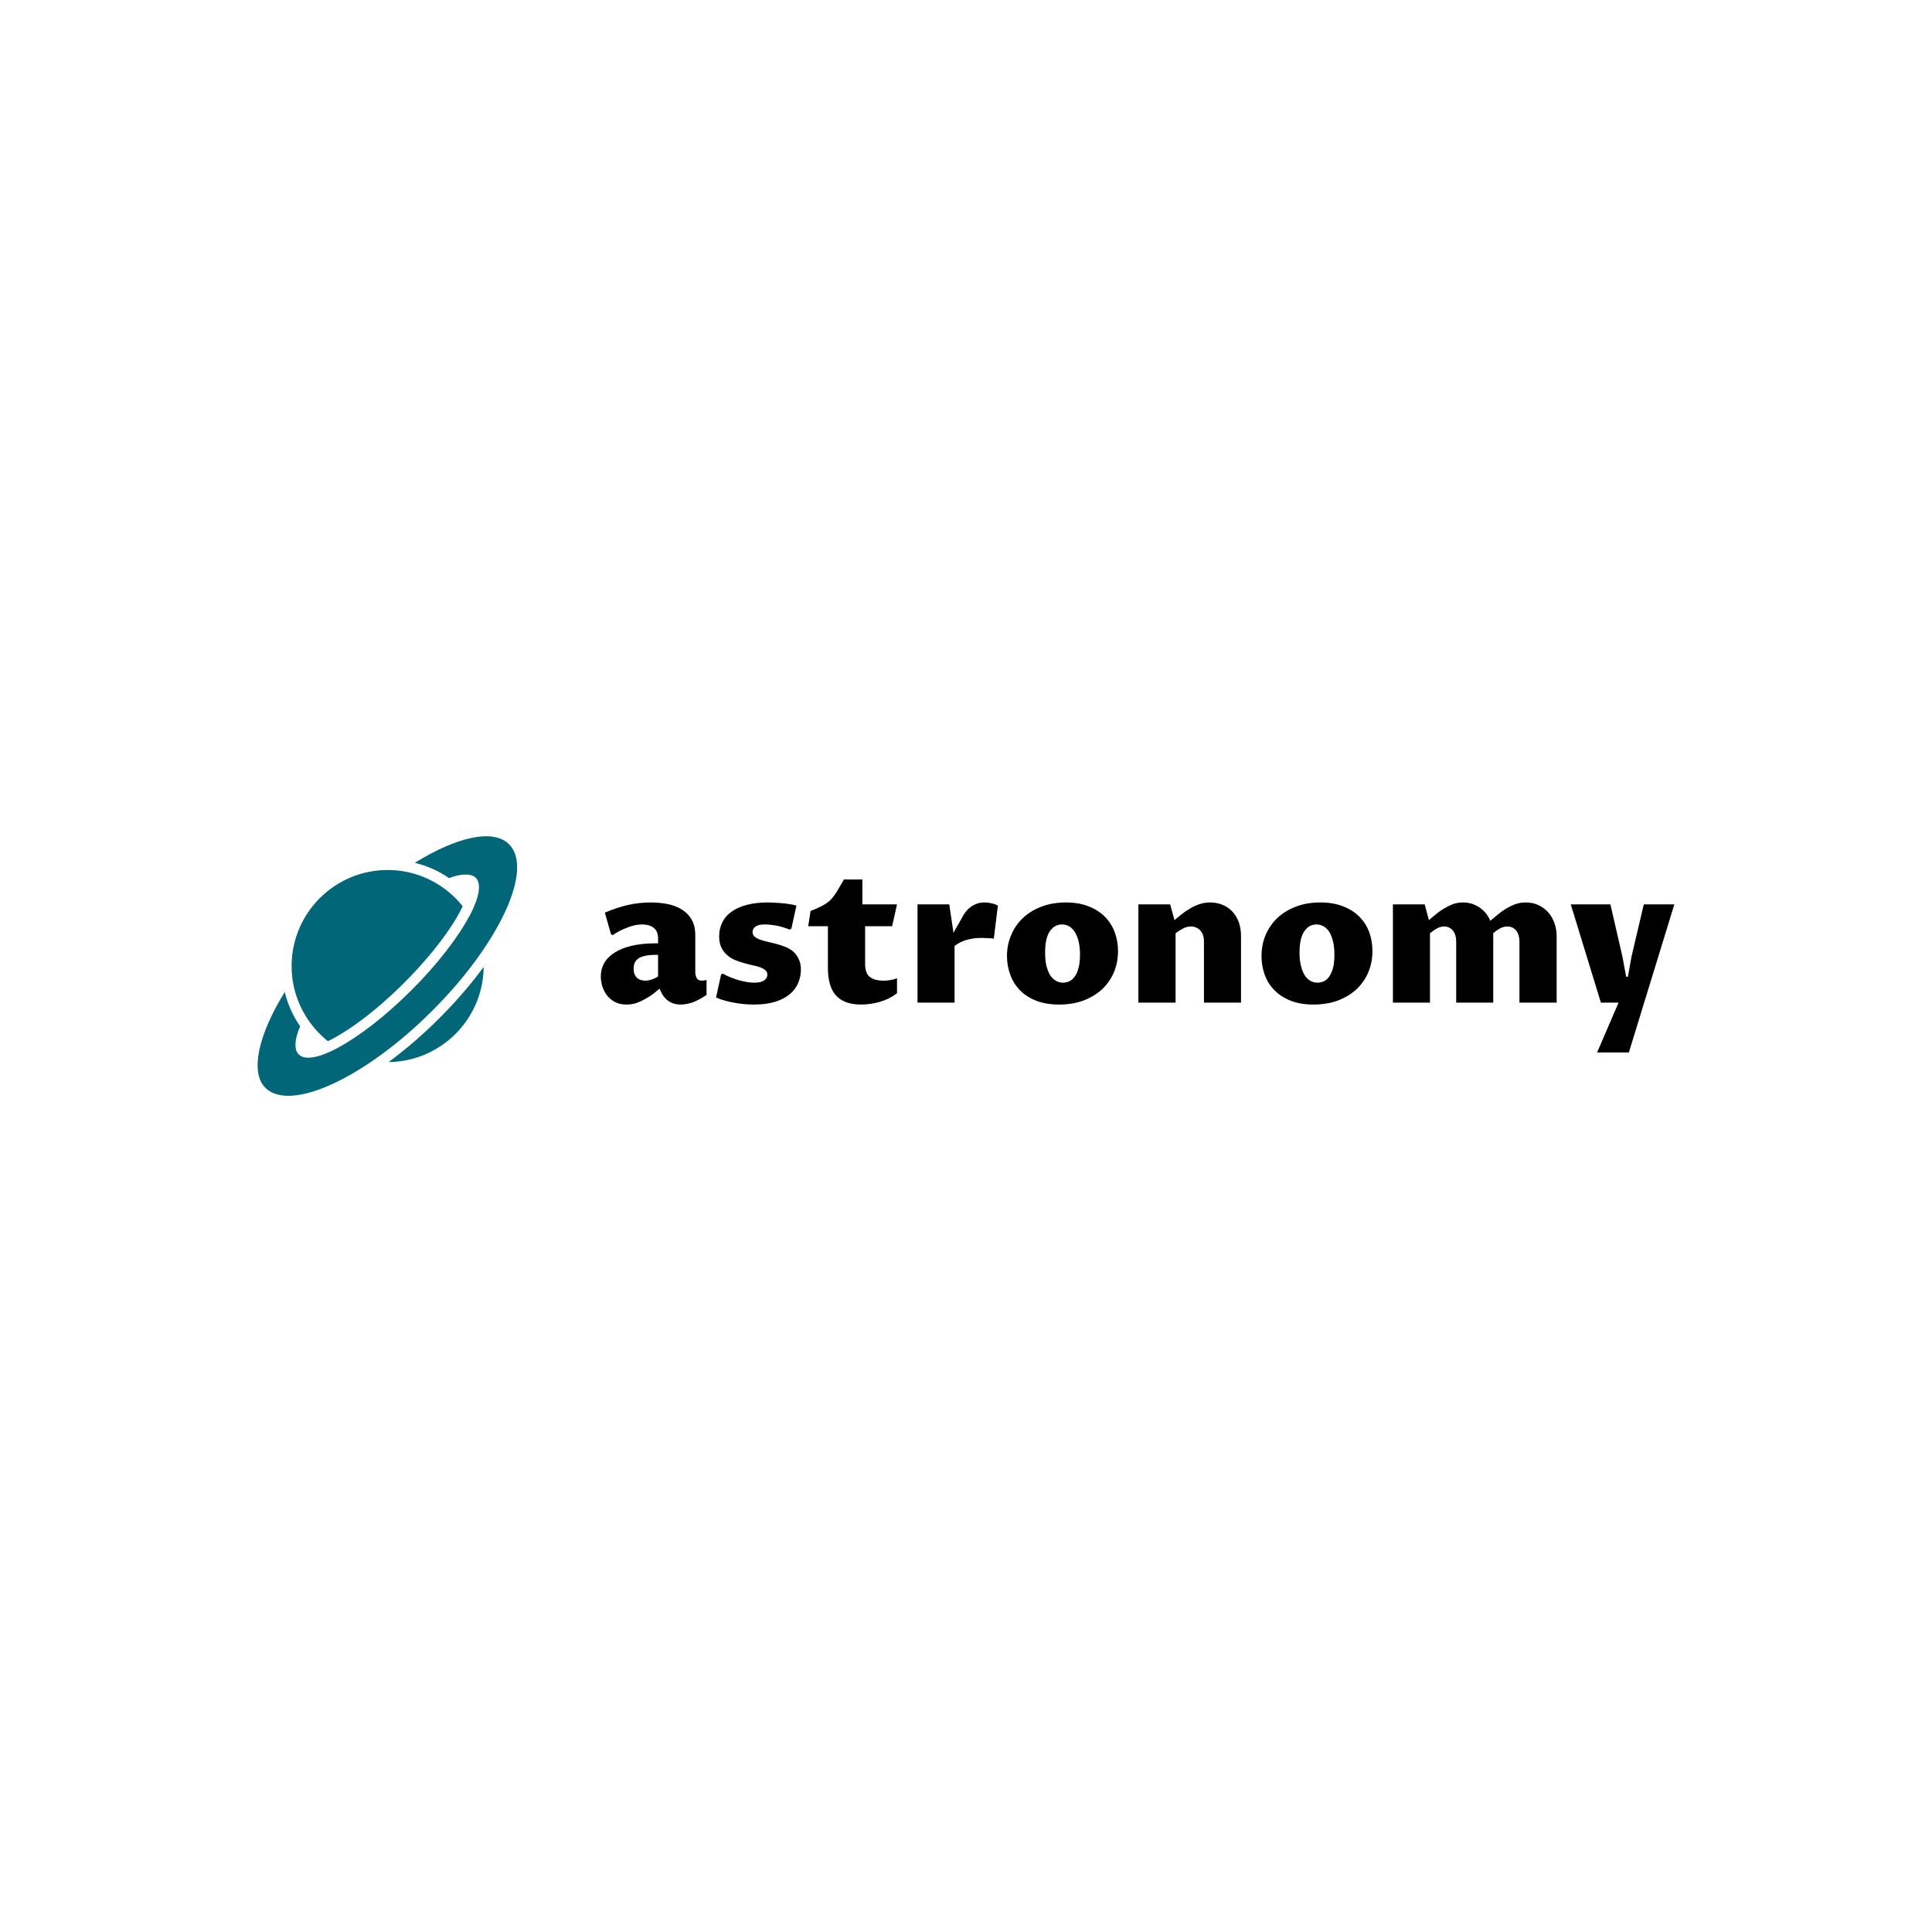 <svg data-v-fde0c5aa="" xmlns="http://www.w3.org/2000/svg" viewBox="0 0 300 300" class="iconLeft"><!----><defs data-v-fde0c5aa=""><!----></defs><rect data-v-fde0c5aa="" fill="transparent" x="0" y="0" width="300px" height="300px" class="logo-background-square"></rect><defs data-v-fde0c5aa=""><!----></defs><g data-v-fde0c5aa="" id="2846cd97-18b9-41be-a7f6-a360c7beccc3" fill="#000000" transform="matrix(2.108,0,0,2.108,92.131,126.937)"><path d="M4.88 12.61L4.88 12.61L4.88 12.61Q4.66 12.79 4.40 13.00L4.40 13.00L4.40 13.00Q4.14 13.20 3.82 13.37L3.82 13.37L3.82 13.37Q3.51 13.55 3.17 13.67L3.17 13.67L3.17 13.67Q2.82 13.78 2.43 13.78L2.43 13.78L2.43 13.78Q1.93 13.78 1.57 13.58L1.57 13.58L1.57 13.58Q1.21 13.38 0.98 13.07L0.98 13.07L0.98 13.07Q0.76 12.76 0.65 12.40L0.65 12.40L0.65 12.40Q0.55 12.03 0.55 11.70L0.55 11.70L0.55 11.70Q0.55 11.17 0.80 10.73L0.80 10.73L0.80 10.73Q1.05 10.28 1.56 9.96L1.56 9.96L1.56 9.96Q2.06 9.63 2.83 9.45L2.83 9.45L2.83 9.45Q3.60 9.27 4.62 9.27L4.62 9.27L4.77 9.27L4.77 8.91L4.77 8.91Q4.77 8.39 4.45 8.13L4.45 8.13L4.45 8.13Q4.13 7.88 3.58 7.88L3.58 7.88L3.58 7.88Q3.33 7.88 3.05 7.94L3.05 7.94L3.05 7.94Q2.78 8.00 2.50 8.11L2.50 8.11L2.50 8.11Q2.21 8.22 1.94 8.36L1.94 8.36L1.94 8.36Q1.67 8.50 1.42 8.67L1.42 8.67L1.30 8.60L0.85 7.01L0.85 7.01Q1.76 6.62 2.58 6.44L2.58 6.44L2.58 6.44Q3.40 6.26 4.23 6.26L4.23 6.26L4.23 6.26Q4.89 6.26 5.48 6.38L5.48 6.38L5.48 6.38Q6.07 6.50 6.52 6.78L6.52 6.78L6.52 6.78Q6.97 7.05 7.24 7.52L7.24 7.52L7.24 7.52Q7.51 7.98 7.51 8.67L7.51 8.67L7.51 11.36L7.51 11.36Q7.51 11.63 7.61 11.82L7.61 11.82L7.61 11.82Q7.71 12.02 8.00 12.02L8.00 12.02L8.00 12.02Q8.09 12.02 8.17 12.01L8.17 12.01L8.17 12.01Q8.24 12.00 8.34 11.96L8.34 11.96L8.34 13.07L8.34 13.07Q7.85 13.41 7.37 13.60L7.37 13.60L7.37 13.60Q6.88 13.78 6.43 13.78L6.43 13.78L6.43 13.78Q5.90 13.78 5.51 13.50L5.51 13.50L5.51 13.50Q5.12 13.23 4.88 12.61ZM4.77 11.70L4.77 10.12L4.59 10.12L4.59 10.12Q4.14 10.12 3.83 10.19L3.83 10.19L3.83 10.19Q3.52 10.25 3.33 10.38L3.33 10.38L3.33 10.38Q3.14 10.51 3.05 10.70L3.05 10.70L3.05 10.70Q2.97 10.89 2.97 11.14L2.97 11.14L2.97 11.14Q2.97 11.38 3.04 11.55L3.04 11.55L3.04 11.55Q3.11 11.72 3.23 11.82L3.23 11.82L3.23 11.82Q3.35 11.93 3.50 11.97L3.50 11.97L3.50 11.97Q3.66 12.02 3.82 12.02L3.82 12.02L3.82 12.02Q4.04 12.02 4.29 11.94L4.29 11.94L4.29 11.94Q4.53 11.87 4.77 11.70L4.77 11.70ZM9.04 13.26L9.41 11.57L9.53 11.50L9.53 11.50Q9.82 11.66 10.12 11.78L10.12 11.78L10.12 11.78Q10.42 11.90 10.72 11.99L10.72 11.99L10.72 11.99Q11.02 12.07 11.31 12.12L11.31 12.12L11.31 12.12Q11.59 12.17 11.85 12.17L11.85 12.17L11.85 12.17Q12.13 12.17 12.31 12.12L12.31 12.12L12.31 12.12Q12.50 12.07 12.61 11.98L12.61 11.98L12.61 11.98Q12.72 11.90 12.77 11.80L12.77 11.80L12.77 11.80Q12.82 11.69 12.82 11.58L12.82 11.58L12.82 11.58Q12.82 11.38 12.67 11.25L12.67 11.25L12.67 11.25Q12.52 11.12 12.27 11.03L12.27 11.03L12.27 11.03Q12.02 10.94 11.70 10.88L11.70 10.88L11.70 10.88Q11.38 10.81 11.05 10.71L11.05 10.71L11.05 10.71Q10.71 10.62 10.39 10.48L10.39 10.48L10.39 10.48Q10.08 10.34 9.83 10.11L9.83 10.11L9.83 10.11Q9.58 9.89 9.42 9.56L9.42 9.56L9.42 9.56Q9.27 9.23 9.27 8.75L9.27 8.75L9.27 8.75Q9.27 8.19 9.50 7.73L9.50 7.73L9.50 7.73Q9.72 7.27 10.17 6.95L10.17 6.95L10.17 6.95Q10.62 6.62 11.30 6.44L11.30 6.44L11.30 6.44Q11.97 6.26 12.86 6.26L12.86 6.26L12.86 6.26Q13.09 6.26 13.37 6.28L13.37 6.28L13.37 6.28Q13.66 6.29 13.94 6.32L13.94 6.32L13.94 6.32Q14.23 6.34 14.49 6.39L14.49 6.39L14.49 6.39Q14.76 6.43 14.96 6.49L14.96 6.49L14.59 8.19L14.46 8.26L14.46 8.26Q13.94 8.05 13.46 7.96L13.46 7.96L13.46 7.96Q12.99 7.88 12.65 7.88L12.65 7.88L12.65 7.88Q12.39 7.88 12.21 7.92L12.21 7.92L12.21 7.92Q12.03 7.97 11.93 8.05L11.93 8.05L11.93 8.05Q11.82 8.13 11.77 8.23L11.77 8.23L11.77 8.23Q11.73 8.33 11.73 8.44L11.73 8.44L11.73 8.44Q11.73 8.65 11.88 8.78L11.88 8.78L11.88 8.78Q12.04 8.91 12.29 9.00L12.29 9.00L12.29 9.00Q12.54 9.09 12.85 9.16L12.85 9.16L12.85 9.16Q13.17 9.23 13.51 9.32L13.51 9.32L13.51 9.32Q13.84 9.41 14.16 9.54L14.16 9.54L14.16 9.54Q14.48 9.67 14.73 9.88L14.73 9.88L14.73 9.88Q14.98 10.10 15.13 10.43L15.13 10.43L15.13 10.43Q15.29 10.75 15.29 11.22L15.29 11.22L15.29 11.22Q15.29 11.72 15.09 12.19L15.09 12.19L15.09 12.19Q14.90 12.65 14.49 13.00L14.49 13.00L14.49 13.00Q14.07 13.36 13.42 13.57L13.42 13.57L13.42 13.57Q12.76 13.78 11.84 13.78L11.84 13.78L11.84 13.78Q11.50 13.78 11.13 13.75L11.13 13.75L11.13 13.75Q10.77 13.72 10.40 13.65L10.40 13.65L10.40 13.65Q10.04 13.59 9.69 13.49L9.69 13.49L9.69 13.49Q9.34 13.40 9.04 13.26L9.04 13.26ZM17.28 11.07L17.28 8.01L15.83 8.01L16.00 6.89L16.00 6.89Q16.37 6.75 16.63 6.62L16.63 6.62L16.63 6.62Q16.90 6.50 17.10 6.37L17.10 6.37L17.10 6.37Q17.31 6.23 17.47 6.08L17.47 6.08L17.47 6.08Q17.62 5.92 17.77 5.71L17.77 5.71L17.77 5.71Q17.92 5.50 18.08 5.22L18.08 5.22L18.08 5.22Q18.25 4.94 18.46 4.57L18.46 4.57L19.82 4.57L19.82 6.40L22.37 6.40L22.01 8.01L20.02 8.01L20.02 10.79L20.02 10.79Q20.02 11.47 20.36 11.74L20.36 11.74L20.36 11.74Q20.71 12.02 21.38 12.02L21.38 12.02L21.38 12.02Q21.62 12.02 21.87 11.98L21.87 11.98L21.87 11.98Q22.13 11.94 22.37 11.84L22.37 11.84L22.37 12.95L22.37 12.95Q21.81 13.38 21.11 13.58L21.11 13.58L21.11 13.58Q20.41 13.78 19.73 13.78L19.73 13.78L19.73 13.78Q19.04 13.78 18.58 13.59L18.58 13.59L18.58 13.59Q18.11 13.40 17.82 13.05L17.82 13.05L17.82 13.05Q17.53 12.69 17.41 12.20L17.41 12.20L17.41 12.20Q17.28 11.70 17.28 11.07L17.28 11.07ZM23.88 13.64L23.88 6.40L26.22 6.40L26.53 8.50L26.53 8.50Q26.65 8.29 26.76 8.08L26.76 8.08L26.76 8.08Q26.88 7.88 26.98 7.70L26.98 7.70L26.98 7.70Q27.08 7.53 27.15 7.40L27.15 7.40L27.15 7.40Q27.22 7.27 27.24 7.23L27.24 7.23L27.24 7.23Q27.37 7.02 27.52 6.84L27.52 6.84L27.52 6.84Q27.68 6.67 27.87 6.54L27.87 6.54L27.87 6.54Q28.07 6.41 28.31 6.33L28.31 6.33L28.31 6.33Q28.55 6.26 28.86 6.26L28.86 6.26L28.86 6.26Q29.06 6.26 29.32 6.32L29.32 6.32L29.32 6.32Q29.57 6.37 29.80 6.49L29.80 6.49L29.50 8.93L29.50 8.93Q29.43 8.91 29.32 8.90L29.32 8.90L29.32 8.90Q29.20 8.89 29.07 8.89L29.07 8.89L29.07 8.89Q28.94 8.88 28.82 8.88L28.82 8.88L28.82 8.88Q28.70 8.87 28.61 8.87L28.61 8.87L28.61 8.87Q28.31 8.87 28.01 8.91L28.01 8.91L28.01 8.91Q27.72 8.96 27.46 9.03L27.46 9.03L27.46 9.03Q27.19 9.11 26.97 9.23L26.97 9.23L26.97 9.23Q26.76 9.34 26.61 9.47L26.61 9.47L26.61 13.64L23.88 13.64ZM34.31 13.78L34.31 13.78L34.31 13.78Q33.33 13.78 32.60 13.49L32.60 13.49L32.60 13.49Q31.88 13.20 31.41 12.71L31.41 12.71L31.41 12.71Q30.94 12.22 30.71 11.57L30.71 11.57L30.71 11.57Q30.47 10.92 30.47 10.21L30.47 10.21L30.47 10.21Q30.47 9.38 30.78 8.66L30.78 8.66L30.78 8.66Q31.08 7.94 31.65 7.40L31.65 7.40L31.65 7.40Q32.21 6.87 33.01 6.57L33.01 6.57L33.01 6.57Q33.81 6.26 34.81 6.26L34.81 6.26L34.81 6.26Q35.77 6.26 36.49 6.55L36.49 6.55L36.49 6.55Q37.21 6.83 37.69 7.32L37.69 7.32L37.69 7.32Q38.17 7.81 38.41 8.46L38.41 8.46L38.41 8.46Q38.65 9.11 38.65 9.84L38.65 9.84L38.65 9.84Q38.65 10.69 38.34 11.42L38.34 11.42L38.34 11.42Q38.03 12.14 37.46 12.67L37.46 12.67L37.46 12.67Q36.89 13.19 36.09 13.49L36.09 13.49L36.09 13.49Q35.29 13.78 34.31 13.78ZM34.60 12.17L34.60 12.17L34.60 12.17Q34.86 12.17 35.09 12.05L35.09 12.05L35.09 12.05Q35.32 11.94 35.49 11.68L35.49 11.68L35.49 11.68Q35.66 11.43 35.75 11.04L35.75 11.04L35.75 11.04Q35.85 10.66 35.85 10.11L35.85 10.11L35.85 10.11Q35.85 9.60 35.76 9.19L35.76 9.19L35.76 9.19Q35.67 8.78 35.50 8.49L35.50 8.49L35.50 8.49Q35.33 8.20 35.09 8.04L35.09 8.04L35.09 8.04Q34.84 7.88 34.52 7.88L34.52 7.88L34.52 7.88Q33.97 7.88 33.62 8.39L33.62 8.39L33.62 8.39Q33.28 8.90 33.28 9.95L33.28 9.95L33.28 9.95Q33.28 10.49 33.37 10.90L33.37 10.90L33.37 10.90Q33.47 11.31 33.64 11.60L33.64 11.60L33.64 11.60Q33.82 11.88 34.06 12.02L34.06 12.02L34.06 12.02Q34.30 12.17 34.60 12.17ZM40.15 13.64L40.15 6.40L42.49 6.40L42.81 7.56L42.81 7.56Q43.04 7.37 43.32 7.14L43.32 7.14L43.32 7.14Q43.61 6.91 43.93 6.72L43.93 6.72L43.93 6.72Q44.26 6.52 44.64 6.39L44.64 6.39L44.64 6.39Q45.01 6.26 45.43 6.26L45.43 6.26L45.43 6.26Q45.94 6.26 46.36 6.44L46.36 6.44L46.36 6.44Q46.78 6.61 47.08 6.94L47.08 6.94L47.08 6.94Q47.38 7.26 47.55 7.72L47.55 7.72L47.55 7.72Q47.71 8.18 47.71 8.74L47.71 8.74L47.71 13.64L44.98 13.64L44.98 9.15L44.98 9.15Q44.98 8.87 44.91 8.66L44.91 8.66L44.91 8.66Q44.83 8.45 44.70 8.31L44.70 8.31L44.70 8.31Q44.56 8.17 44.39 8.10L44.39 8.10L44.39 8.10Q44.21 8.03 44.02 8.03L44.02 8.03L44.02 8.03Q43.72 8.03 43.43 8.18L43.43 8.18L43.43 8.18Q43.15 8.33 42.89 8.53L42.89 8.53L42.89 13.64L40.15 13.64ZM53.05 13.78L53.05 13.78L53.05 13.78Q52.07 13.78 51.35 13.49L51.35 13.49L51.35 13.49Q50.63 13.20 50.16 12.71L50.16 12.71L50.16 12.71Q49.68 12.22 49.45 11.57L49.45 11.57L49.45 11.57Q49.22 10.92 49.22 10.21L49.22 10.21L49.22 10.21Q49.22 9.38 49.52 8.66L49.52 8.66L49.52 8.66Q49.83 7.94 50.39 7.40L50.39 7.40L50.39 7.40Q50.96 6.87 51.75 6.57L51.75 6.57L51.75 6.57Q52.55 6.26 53.55 6.26L53.55 6.26L53.55 6.26Q54.52 6.26 55.24 6.55L55.24 6.55L55.24 6.55Q55.96 6.83 56.44 7.32L56.44 7.32L56.44 7.32Q56.92 7.81 57.16 8.46L57.16 8.46L57.16 8.46Q57.39 9.11 57.39 9.84L57.39 9.84L57.39 9.84Q57.39 10.69 57.08 11.42L57.08 11.42L57.08 11.42Q56.77 12.14 56.20 12.67L56.20 12.67L56.20 12.67Q55.63 13.19 54.83 13.49L54.83 13.49L54.83 13.49Q54.03 13.78 53.05 13.78ZM53.35 12.17L53.35 12.17L53.35 12.17Q53.61 12.17 53.84 12.05L53.84 12.05L53.84 12.05Q54.07 11.94 54.23 11.68L54.23 11.68L54.23 11.68Q54.40 11.43 54.50 11.04L54.50 11.04L54.50 11.04Q54.59 10.66 54.59 10.11L54.59 10.11L54.59 10.11Q54.59 9.60 54.50 9.19L54.50 9.19L54.50 9.19Q54.41 8.78 54.25 8.49L54.25 8.49L54.25 8.49Q54.08 8.20 53.83 8.04L53.83 8.04L53.83 8.04Q53.58 7.88 53.27 7.88L53.27 7.88L53.27 7.88Q52.71 7.88 52.37 8.39L52.37 8.39L52.37 8.39Q52.02 8.90 52.02 9.95L52.02 9.95L52.02 9.95Q52.02 10.49 52.12 10.90L52.12 10.90L52.12 10.90Q52.21 11.31 52.39 11.60L52.39 11.60L52.39 11.60Q52.56 11.88 52.80 12.02L52.80 12.02L52.80 12.02Q53.05 12.17 53.35 12.17ZM58.90 13.64L58.90 6.40L61.24 6.40L61.55 7.56L61.55 7.56Q61.80 7.35 62.08 7.12L62.08 7.12L62.08 7.12Q62.36 6.88 62.68 6.70L62.68 6.70L62.68 6.70Q62.99 6.51 63.33 6.38L63.33 6.38L63.33 6.38Q63.68 6.26 64.04 6.26L64.04 6.26L64.04 6.26Q64.44 6.26 64.76 6.37L64.76 6.37L64.76 6.37Q65.09 6.49 65.35 6.68L65.35 6.68L65.35 6.68Q65.60 6.87 65.79 7.11L65.79 7.11L65.79 7.11Q65.97 7.36 66.08 7.61L66.08 7.61L66.08 7.61Q66.36 7.38 66.65 7.13L66.65 7.13L66.65 7.13Q66.94 6.89 67.26 6.70L67.26 6.70L67.26 6.70Q67.58 6.51 67.93 6.38L67.93 6.38L67.93 6.38Q68.28 6.26 68.69 6.26L68.69 6.26L68.69 6.26Q69.21 6.26 69.63 6.46L69.63 6.46L69.63 6.46Q70.05 6.66 70.35 7.00L70.35 7.00L70.35 7.00Q70.64 7.33 70.80 7.79L70.80 7.79L70.80 7.79Q70.96 8.24 70.96 8.75L70.96 8.75L70.96 13.64L68.22 13.64L68.22 9.15L68.22 9.15Q68.22 8.62 67.97 8.32L67.97 8.32L67.97 8.32Q67.72 8.03 67.33 8.03L67.33 8.03L67.33 8.03Q67.05 8.03 66.79 8.17L66.79 8.17L66.79 8.17Q66.54 8.31 66.28 8.53L66.28 8.53L66.28 8.53Q66.29 8.59 66.29 8.64L66.29 8.64L66.29 8.64Q66.29 8.70 66.29 8.75L66.29 8.75L66.29 13.64L63.56 13.64L63.56 9.15L63.56 9.15Q63.56 8.62 63.31 8.32L63.31 8.32L63.31 8.32Q63.06 8.03 62.67 8.03L62.67 8.03L62.67 8.03Q62.41 8.03 62.15 8.17L62.15 8.17L62.15 8.17Q61.89 8.31 61.63 8.53L61.63 8.53L61.63 13.64L58.90 13.64ZM74.22 13.64L72.00 6.40L74.92 6.40L75.81 10.27L76.08 11.73L76.21 11.73L76.47 10.27L77.38 6.40L79.63 6.40L76.28 17.31L73.94 17.31L75.52 13.64L74.22 13.64Z"></path></g><defs data-v-fde0c5aa=""><!----></defs><g data-v-fde0c5aa="" id="474b46b0-d389-43aa-b4a8-c706b2d4d3d2" stroke="none" fill="#006678" transform="matrix(0.403,0,0,0.403,39.978,129.857)"><path d="M27.159 78.945c7.414-3.59 18.067-11.203 29.313-22.434 8.445-8.435 15.599-17.303 20.143-24.972a56.044 56.044 0 0 0 2.458-4.595C72.288 18.454 61.855 13 50.167 13c-20.402 0-37 16.598-37 37 0 11.711 5.475 22.16 13.992 28.945zM50.543 86.99c20.107-.202 36.42-16.52 36.614-36.63-4.851 6.591-10.606 13.281-17.084 19.75-6.396 6.389-13.01 12.075-19.53 16.88z"></path><path d="M96.963 3.096c-6.135-6.127-20.19-2.853-36.331 7.128 4.798 1.168 9.25 3.151 13.203 5.914 4.457-1.828 8.616-1.82 10.253-.185 2.379 2.375 1.308 7.779-2.37 14.75l-.028-.048c-4.305 8.177-12.211 18.521-22.391 28.688C49.24 69.388 39.006 77.218 30.863 81.552l.026.016c-7.085 3.766-12.582 4.88-14.985 2.479-1.888-1.885-1.61-5.684.533-10.845-2.77-3.974-4.759-8.419-5.916-13.192C.476 76.178-3.015 90.867 3.031 96.905c9.555 9.542 38.331-3.721 64.269-29.625 25.938-25.903 39.219-54.642 29.663-64.184z"></path></g><!----></svg>